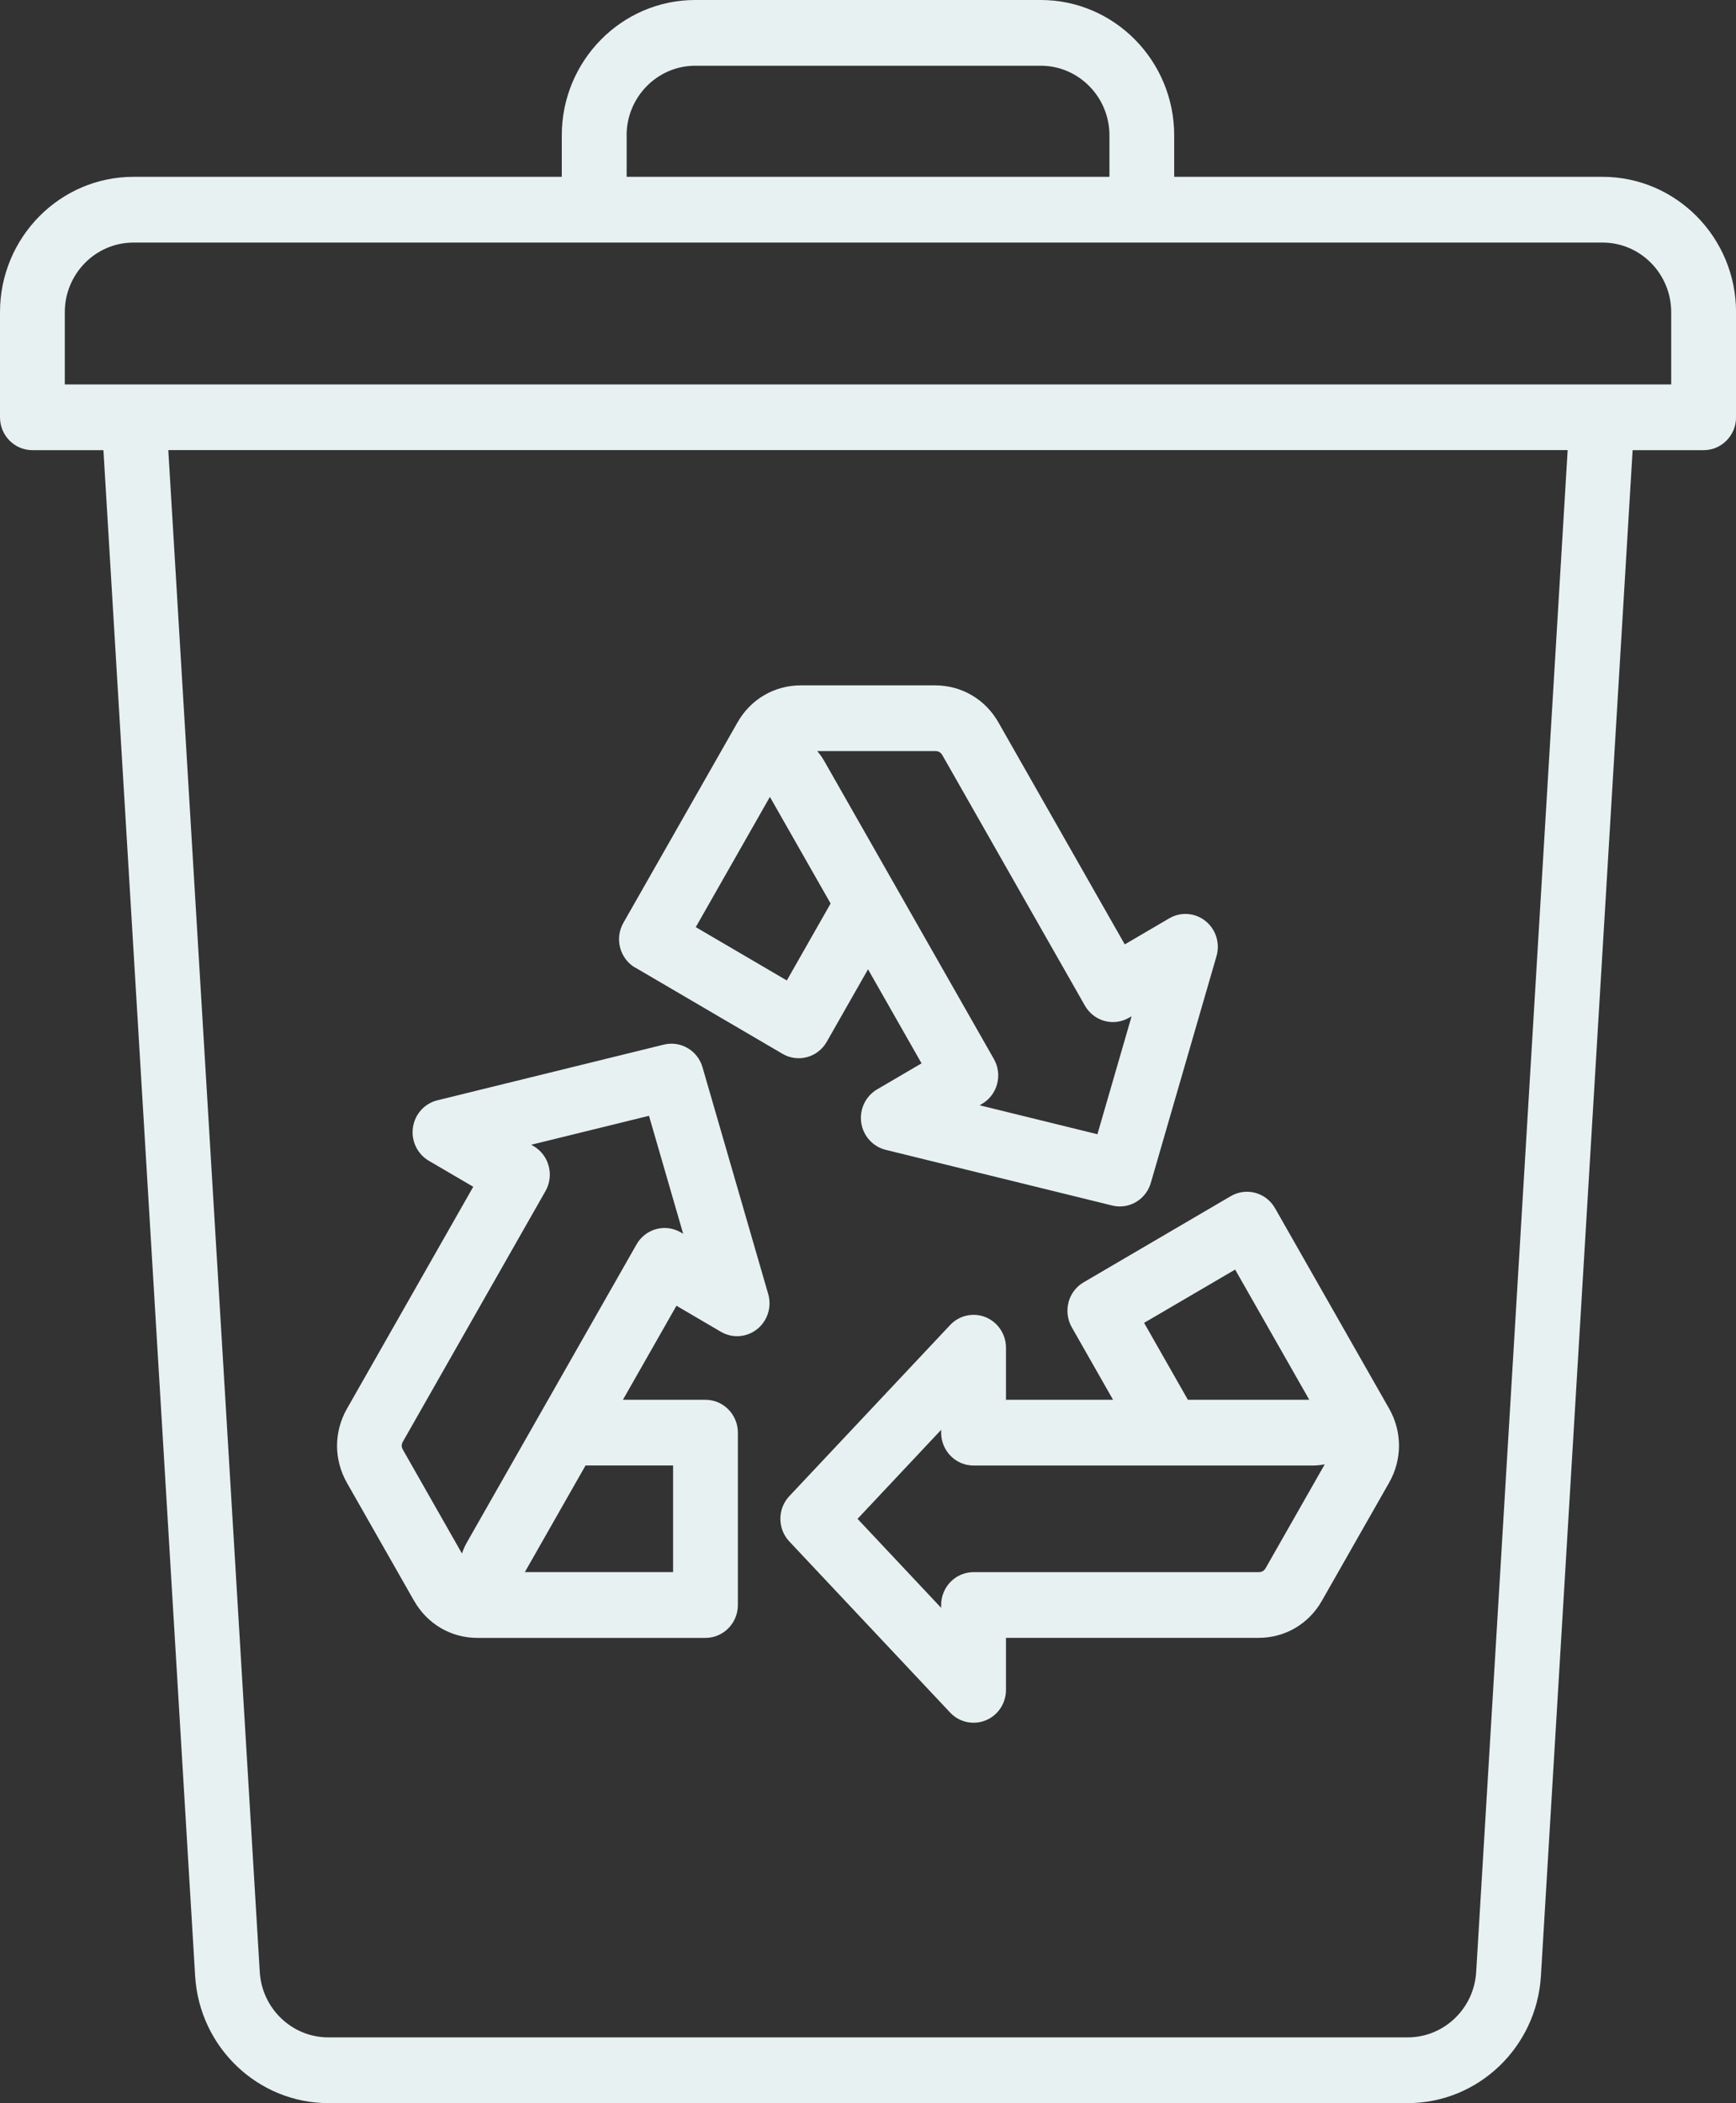<svg width="71" height="86" viewBox="0 0 71 86" fill="none" xmlns="http://www.w3.org/2000/svg">
<rect x="0" y="0" width="71" height="86" fill="#333333" stroke="none"/>
<g clip-path="url(#clip0_568_6340)">
<path d="M65.541 7.231H48.023V5.536C48.023 2.484 45.575 0 42.564 0H28.434C25.425 0 22.976 2.483 22.976 5.536V7.231H5.459C2.448 7.231 0 9.714 0 12.767V17.064C0 17.806 0.593 18.408 1.325 18.408H4.23L7.981 80.801C8.156 83.717 10.55 86 13.43 86H57.574C60.454 86 62.847 83.716 63.021 80.801L66.772 18.408H69.677C70.409 18.408 71.002 17.806 71.002 17.064V12.767C71.002 9.715 68.554 7.231 65.543 7.231H65.541ZM25.627 5.536C25.627 3.966 26.887 2.688 28.436 2.688H42.566C44.114 2.688 45.375 3.966 45.375 5.536V7.231H25.629V5.536H25.627ZM60.374 80.638C60.285 82.138 59.053 83.312 57.572 83.312H13.428C11.946 83.312 10.715 82.138 10.624 80.638L6.883 18.406H64.115L60.374 80.637V80.638ZM68.35 15.72H2.65V12.767C2.65 11.197 3.91 9.919 5.459 9.919H65.543C67.091 9.919 68.35 11.197 68.35 12.767V15.72ZM43.702 53.255C43.611 53.599 43.659 53.965 43.834 54.274L45.522 57.239H41.143V55.111C41.143 54.561 40.814 54.068 40.31 53.862C39.807 53.658 39.232 53.785 38.859 54.183L32.283 61.179C31.794 61.698 31.794 62.515 32.283 63.034L38.859 70.029C39.114 70.302 39.462 70.446 39.818 70.446C39.984 70.446 40.151 70.414 40.31 70.35C40.814 70.147 41.143 69.652 41.143 69.102V66.974H51.476C52.557 66.974 53.525 66.408 54.064 65.457L56.812 60.63C57.352 59.681 57.352 58.547 56.812 57.598L52.147 49.405C51.781 48.763 50.971 48.541 50.336 48.913L44.318 52.437C44.013 52.614 43.791 52.908 43.7 53.253L43.702 53.255ZM51.769 64.115C51.699 64.236 51.612 64.288 51.474 64.288H39.817C39.085 64.288 38.492 64.89 38.492 65.632V65.748L35.072 62.108L38.492 58.468V58.584C38.492 59.327 39.085 59.928 39.817 59.928H53.677C53.849 59.928 54.016 59.911 54.18 59.879L51.767 64.117L51.769 64.115ZM50.515 51.914L53.548 57.24H48.583L46.792 54.094L50.517 51.914H50.515ZM25.985 39.568L32.003 43.092C32.636 43.464 33.447 43.244 33.813 42.6L35.501 39.636L37.69 43.482L35.872 44.547C35.403 44.822 35.146 45.358 35.223 45.903C35.3 46.447 35.696 46.887 36.221 47.018L45.484 49.295C45.588 49.321 45.694 49.334 45.797 49.334C46.372 49.334 46.898 48.953 47.067 48.368L49.754 39.095C49.906 38.567 49.727 38 49.301 37.66C48.876 37.321 48.289 37.277 47.819 37.553L46.001 38.618L40.835 29.542C40.295 28.593 39.327 28.026 38.245 28.026H32.75C31.669 28.026 30.701 28.593 30.162 29.542L25.496 37.736C25.13 38.377 25.347 39.2 25.981 39.572L25.985 39.568ZM38.543 30.883L44.371 41.122C44.547 41.431 44.836 41.656 45.176 41.749C45.516 41.841 45.877 41.792 46.181 41.614L46.281 41.557L44.883 46.381L40.065 45.197L40.163 45.14C40.468 44.962 40.69 44.668 40.781 44.324C40.872 43.979 40.824 43.613 40.648 43.304L33.717 31.13C33.631 30.979 33.533 30.841 33.424 30.713H38.248C38.386 30.713 38.474 30.764 38.543 30.884V30.883ZM31.488 32.586L33.971 36.946L32.18 40.093L28.456 37.912L31.488 32.586ZM16.936 65.459C17.476 66.408 18.444 66.976 19.524 66.976H28.853C29.585 66.976 30.178 66.374 30.178 65.632V58.584C30.178 57.842 29.585 57.24 28.853 57.24H25.476L27.666 53.394L29.484 54.459C29.953 54.734 30.541 54.691 30.966 54.351C31.392 54.012 31.571 53.444 31.419 52.917L28.732 43.643C28.534 42.955 27.836 42.547 27.149 42.716L17.886 44.994C17.36 45.123 16.964 45.565 16.888 46.109C16.811 46.653 17.068 47.189 17.537 47.465L19.355 48.529L14.19 57.605C13.65 58.554 13.65 59.688 14.19 60.637L16.937 65.464L16.936 65.459ZM27.528 59.926V64.287H21.465L23.948 59.926H27.528ZM16.482 58.944L22.31 48.704C22.485 48.395 22.533 48.029 22.442 47.685C22.351 47.34 22.129 47.046 21.825 46.868L21.725 46.811L26.543 45.627L27.941 50.451L27.843 50.394C27.538 50.216 27.177 50.167 26.838 50.26C26.498 50.352 26.208 50.577 26.033 50.886L19.102 63.06C19.016 63.212 18.946 63.368 18.893 63.526L16.482 59.288C16.412 59.167 16.412 59.065 16.482 58.944Z" fill="#E8F1F2"/>
</g>
<defs>
<clipPath id="clip0_568_6340">
<rect width="71" height="86" fill="white"/>
</clipPath>
</defs>
</svg>
